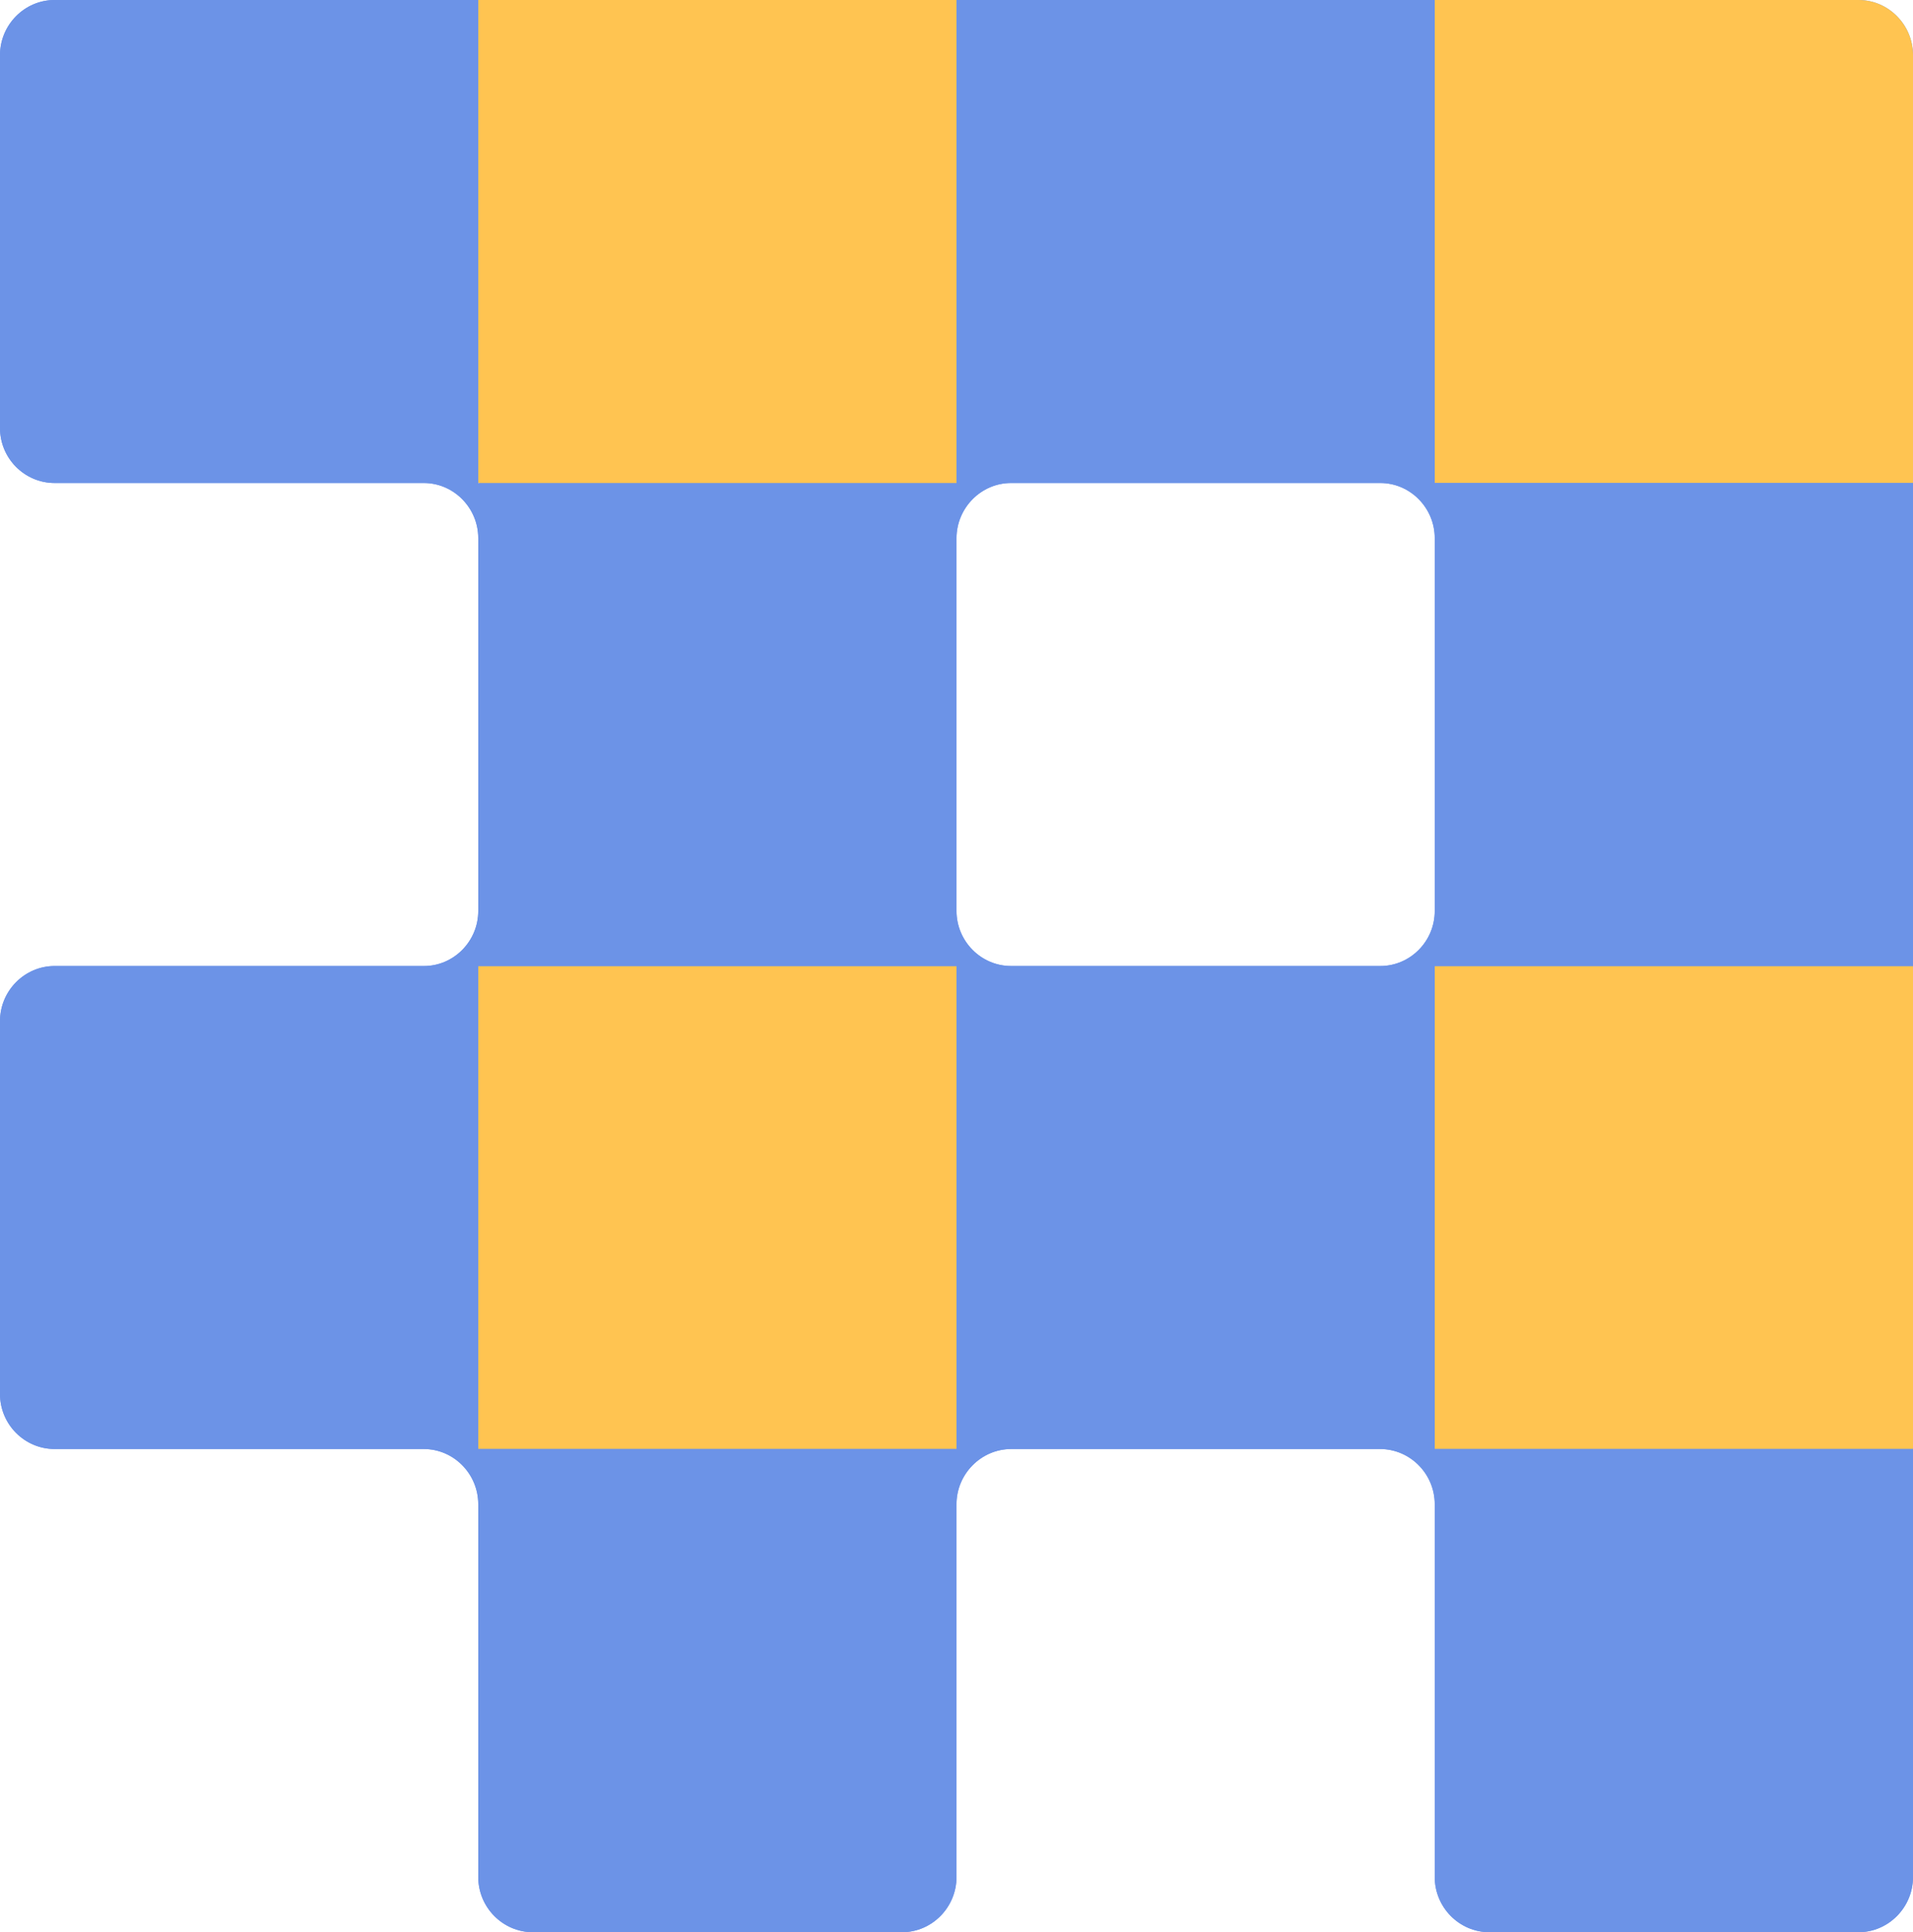 <?xml version="1.0" encoding="utf-8"?>
<!-- Generator: Adobe Illustrator 16.0.0, SVG Export Plug-In . SVG Version: 6.00 Build 0)  -->
<!DOCTYPE svg PUBLIC "-//W3C//DTD SVG 1.1//EN" "http://www.w3.org/Graphics/SVG/1.1/DTD/svg11.dtd">
<svg version="1.1" id="Layer_1" xmlns="http://www.w3.org/2000/svg" xmlns:xlink="http://www.w3.org/1999/xlink" x="0px" y="0px"
	 width="326.665px" height="329.964px" viewBox="0 0 326.665 329.964" enable-background="new 0 0 326.665 329.964"
	 xml:space="preserve">
<g>
	<path fill-rule="evenodd" clip-rule="evenodd" fill="#6C93E7" d="M163.332,247.451v-82.483l0,0V247.451L163.332,247.451z
		 M163.332,0H81.666v82.341c0,0.086,0.057,0.143,0.142,0.143c-0.085,0-0.142,0.086-0.142,0.143v82.341l0,0l0,0l0,0v-9.391
		c0,5.153-4.167,9.391-9.27,9.391H9.326c-5.13,0-9.326,4.237-9.326,9.419v63.674c0,5.184,4.195,9.391,9.326,9.391h72.34l0,0h-9.298
		c5.103,0,9.298,4.238,9.298,9.42v63.674c0,5.182,4.195,9.42,9.326,9.42h63.042c5.103,0,9.298-4.238,9.298-9.42v-63.674
		c0-5.152,4.195-9.391,9.298-9.42h63.07c5.131,0.029,9.298,4.268,9.298,9.42v63.674c0,5.182,4.195,9.42,9.326,9.42h63.042
		c5.104,0,9.299-4.238,9.299-9.42v-73.094v-82.483l0,0V82.484V9.419c0-5.182-4.195-9.419-9.299-9.419h-72.368H163.332z
		 M163.332,91.875v63.731c0.028,5.153,4.195,9.362,9.326,9.362H235.7c5.103,0,9.298-4.208,9.298-9.391v4.982l0,0V82.484l0,0v9.419
		c0-5.182-4.195-9.419-9.298-9.419h-63.042C167.527,82.484,163.36,86.721,163.332,91.875L163.332,91.875z M72.368,82.484h9.298
		v9.419C81.666,86.721,77.471,82.484,72.368,82.484L72.368,82.484z M9.326,0h72.34v82.484H9.326C4.195,82.484,0,78.275,0,73.093
		V9.419C0,4.237,4.195,0,9.326,0L9.326,0z"/>
	<rect x="81.666" y="164.968" fill-rule="evenodd" clip-rule="evenodd" fill="#FFC451" width="81.666" height="82.483"/>
	<path fill-rule="evenodd" clip-rule="evenodd" fill="#FFC451" d="M317.366,0h-72.368v82.484h81.667V9.419
		C326.665,4.237,322.47,0,317.366,0L317.366,0z"/>
	<rect x="244.998" y="164.968" fill-rule="evenodd" clip-rule="evenodd" fill="#FFC451" width="81.667" height="82.483"/>
	<path fill-rule="evenodd" clip-rule="evenodd" fill="#6C93E7" d="M81.808,82.484h81.524l0,0V0h81.666v82.484h81.667v82.484h-79.428
		h-2.239v82.483h81.667v73.094c0,5.182-4.195,9.42-9.299,9.42h-63.042c-5.131,0-9.326-4.238-9.326-9.42v-63.674
		c0-5.152-4.167-9.391-9.298-9.42h-63.07c-5.103,0.029-9.298,4.268-9.298,9.42v63.674c0,5.182-4.195,9.42-9.298,9.42H90.992
		c-5.131,0-9.326-4.238-9.326-9.42v-63.674c0-5.182-4.195-9.42-9.298-9.42h9.298h81.666l0,0v-82.483l0,0H81.666V82.627
		C81.666,82.57,81.723,82.484,81.808,82.484L81.808,82.484z M163.332,91.875v63.731c0.028,5.153,4.195,9.362,9.326,9.362H235.7
		c5.103,0,9.298-4.208,9.298-9.391v4.982l0,0V82.484l0,0v9.419c0-5.182-4.195-9.419-9.298-9.419h-63.042
		C167.527,82.484,163.36,86.721,163.332,91.875L163.332,91.875z M72.368,82.484h9.298v9.419
		C81.666,86.721,77.471,82.484,72.368,82.484L72.368,82.484z M9.326,0h72.34v82.484H9.326C4.195,82.484,0,78.275,0,73.093V9.419
		C0,4.237,4.195,0,9.326,0L9.326,0z M9.326,164.968h63.071c5.103,0,9.27-4.237,9.27-9.391v9.391l0,0v82.483H9.326
		c-5.13,0-9.326-4.207-9.326-9.391v-63.674C0,169.205,4.195,164.968,9.326,164.968L9.326,164.968z"/>
	<path fill-rule="evenodd" clip-rule="evenodd" fill="#FFC451" d="M81.808,82.484h81.524V0H81.666v82.341
		C81.666,82.427,81.723,82.484,81.808,82.484L81.808,82.484z"/>
</g>
</svg>
